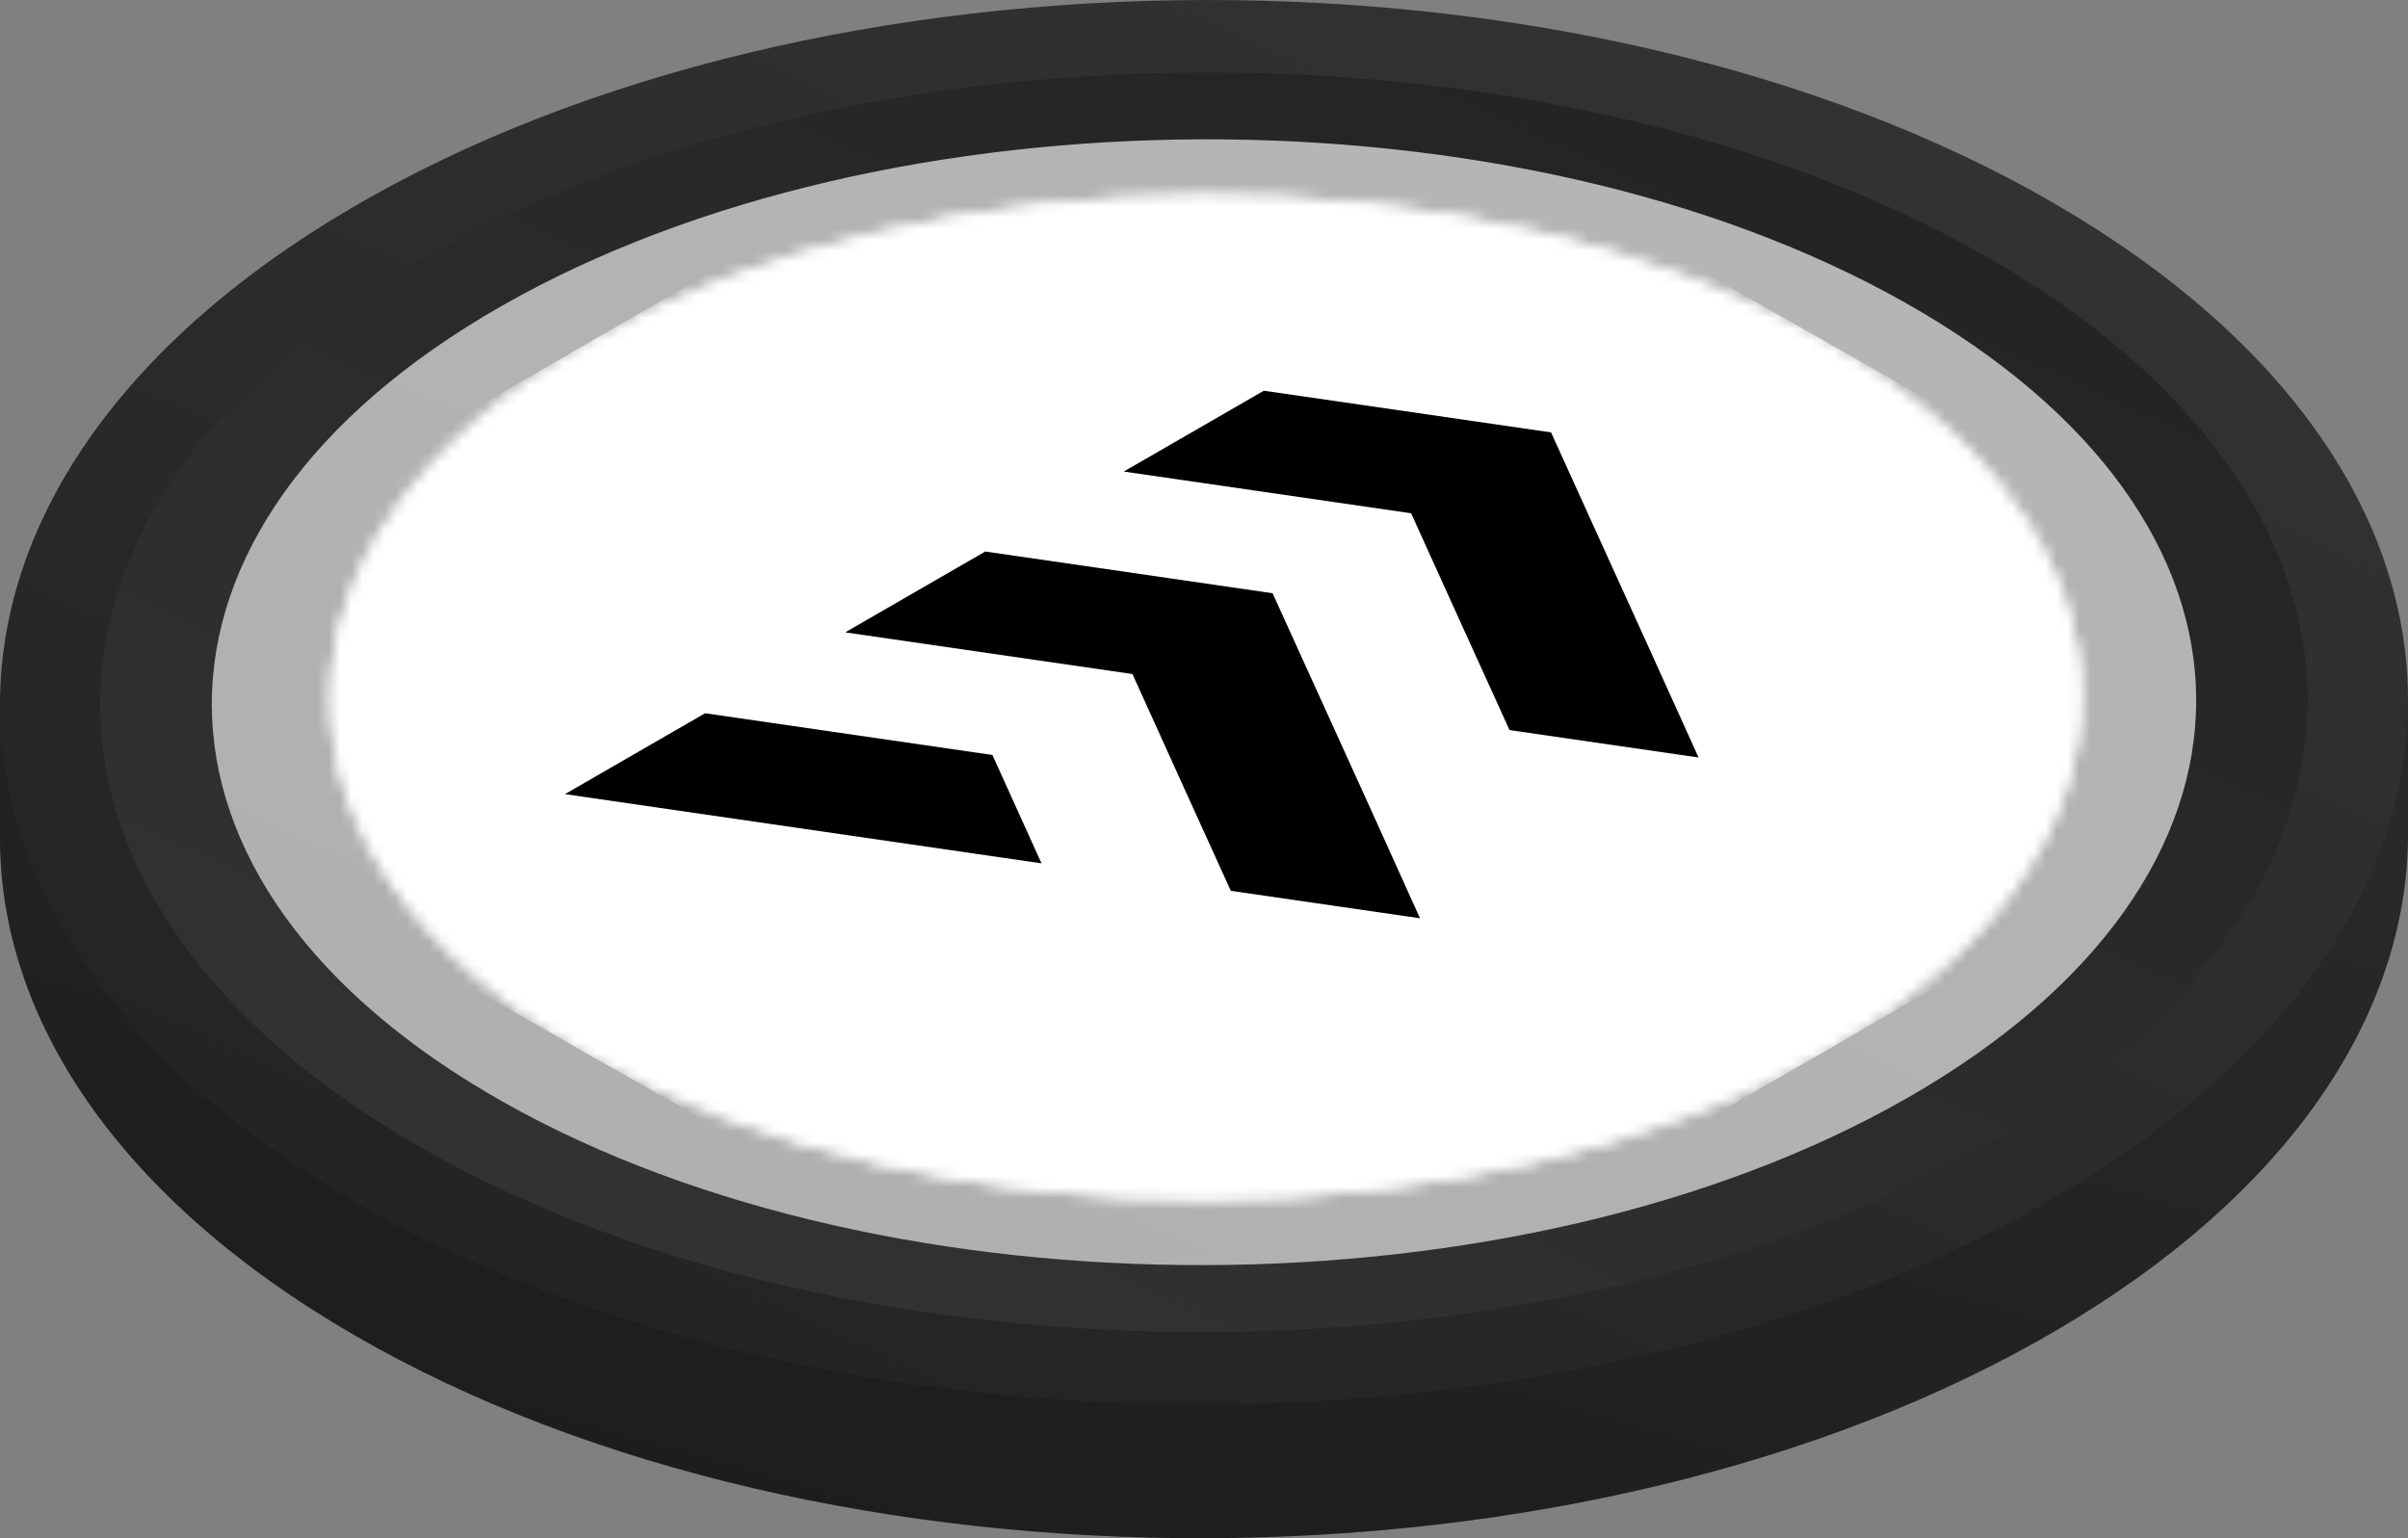 <svg width="216" height="138" viewBox="0 0 216 138" fill="none" xmlns="http://www.w3.org/2000/svg">
<rect x="0" y="0" width="216" height="138" fill="#808080" stroke="none"/>
<g clip-path="url(#clip0_1043_8205)">
<path d="M216.001 63L216.001 74.873L216.001 75C215.912 91.021 205.412 107.048 184.49 119.331C142.382 144.053 73.998 144.246 31.756 119.764C10.5 107.445 -0.089 91.225 0.001 75V63H216.001Z" fill="url(#paint0_linear_1043_8205)"/>
<path d="M216.001 63L216.001 74.873L216.001 75C215.912 91.021 205.412 107.048 184.49 119.331C142.382 144.053 73.998 144.246 31.756 119.764C10.5 107.445 -0.089 91.225 0.001 75V63H216.001Z" fill="black" fill-opacity="0.2"/>
<path d="M184.246 18.236C142.001 -6.247 73.62 -6.053 31.51 18.671C-10.599 43.393 -10.489 83.281 31.756 107.764C73.998 132.246 142.381 132.053 184.489 107.331C226.6 82.608 226.488 42.718 184.246 18.236Z" fill="url(#paint1_linear_1043_8205)"/>
<path d="M38.108 103.146C76.833 125.103 139.516 124.928 178.116 102.756C216.716 80.584 216.615 44.812 177.89 22.855C139.166 0.898 76.486 1.071 37.885 23.243C-0.715 45.415 -0.616 81.189 38.108 103.146Z" fill="url(#paint2_linear_1043_8205)"/>
<path d="M170.832 27.118C136.019 7.492 79.669 7.648 44.966 27.466C10.266 47.283 10.356 79.257 45.169 98.882C79.98 118.507 136.332 118.352 171.033 98.535C205.735 78.717 205.643 46.742 170.832 27.118Z" fill="url(#paint3_linear_1043_8205)"/>
<path d="M170.832 27.118C136.019 7.492 79.669 7.648 44.966 27.466C10.266 47.283 10.356 79.257 45.169 98.882C79.98 118.507 136.332 118.352 171.033 98.535C205.735 78.717 205.643 46.742 170.832 27.118Z" fill="white" fill-opacity="0.64"/>
<mask id="mask0_1043_8205" style="mask-type:alpha" maskUnits="userSpaceOnUse" x="29" y="17" width="158" height="91">
<path d="M163.591 30.576C132.883 13.075 83.171 13.213 52.561 30.887C21.952 48.558 22.032 77.075 52.74 94.576C83.447 112.077 133.159 111.938 163.768 94.266C194.378 76.593 194.299 48.077 163.591 30.576Z" fill="url(#paint4_linear_1043_8205)"/>
<path d="M163.591 30.576C132.883 13.075 83.171 13.213 52.561 30.887C21.952 48.558 22.032 77.075 52.74 94.576C83.447 112.077 133.159 111.938 163.768 94.266C194.378 76.593 194.299 48.077 163.591 30.576Z" fill="white"/>
</mask>
<g mask="url(#mask0_1043_8205)">
<g clip-path="url(#clip1_1043_8205)">
<rect width="128" height="128" transform="matrix(0.866 -0.5 0.869 0.495 -2.864 62.886)" fill="white"/>
<path d="M163.769 94.266C194.38 76.593 194.3 48.078 163.591 30.576C132.882 13.074 83.173 13.213 52.562 30.886C21.951 48.559 22.031 77.074 52.74 94.576C83.449 112.078 133.158 111.939 163.769 94.266Z" fill="white"/>
<path d="M114.152 53.223L118.571 62.946L122.988 72.669L127.376 82.384L110.404 79.918L105.985 70.195L101.583 60.472L75.818 56.731L88.378 49.48L97.18 50.755L114.152 53.223ZM63.249 63.988L50.68 71.245L93.424 77.455L89.022 67.732L63.249 63.988ZM122.167 36.328L113.366 35.053L100.805 42.305L126.579 46.048L130.988 55.776L135.407 65.499L152.362 67.958L147.962 58.234L143.543 48.511L139.132 38.793L122.167 36.328Z" fill="black"/>
</g>
</g>
</g>
<defs>
<linearGradient id="paint0_linear_1043_8205" x1="107.757" y1="47.468" x2="80.259" y2="145.698" gradientUnits="userSpaceOnUse">
<stop stop-color="#333333"/>
<stop offset="1" stop-color="#232323"/>
</linearGradient>
<linearGradient id="paint1_linear_1043_8205" x1="107.756" y1="-26.094" x2="39.223" y2="119.635" gradientUnits="userSpaceOnUse">
<stop stop-color="#333333"/>
<stop offset="1" stop-color="#232323"/>
</linearGradient>
<linearGradient id="paint2_linear_1043_8205" x1="108.223" y1="142.902" x2="168.826" y2="11.187" gradientUnits="userSpaceOnUse">
<stop stop-color="#333333"/>
<stop offset="1" stop-color="#232323"/>
</linearGradient>
<linearGradient id="paint3_linear_1043_8205" x1="107.799" y1="-8.417" x2="53.837" y2="109.548" gradientUnits="userSpaceOnUse">
<stop stop-color="#333333"/>
<stop offset="1" stop-color="#232323"/>
</linearGradient>
<linearGradient id="paint4_linear_1043_8205" x1="15.922" y1="66.112" x2="196.043" y2="48.631" gradientUnits="userSpaceOnUse">
<stop stop-color="#00E599"/>
<stop offset="1" stop-color="#00AF92"/>
</linearGradient>
<clipPath id="clip0_1043_8205">
<rect width="216" height="138" fill="white"/>
</clipPath>
<clipPath id="clip1_1043_8205">
<rect width="128" height="128" fill="white" transform="matrix(0.866 -0.5 0.869 0.495 -2.864 62.886)"/>
</clipPath>
</defs>
</svg>
